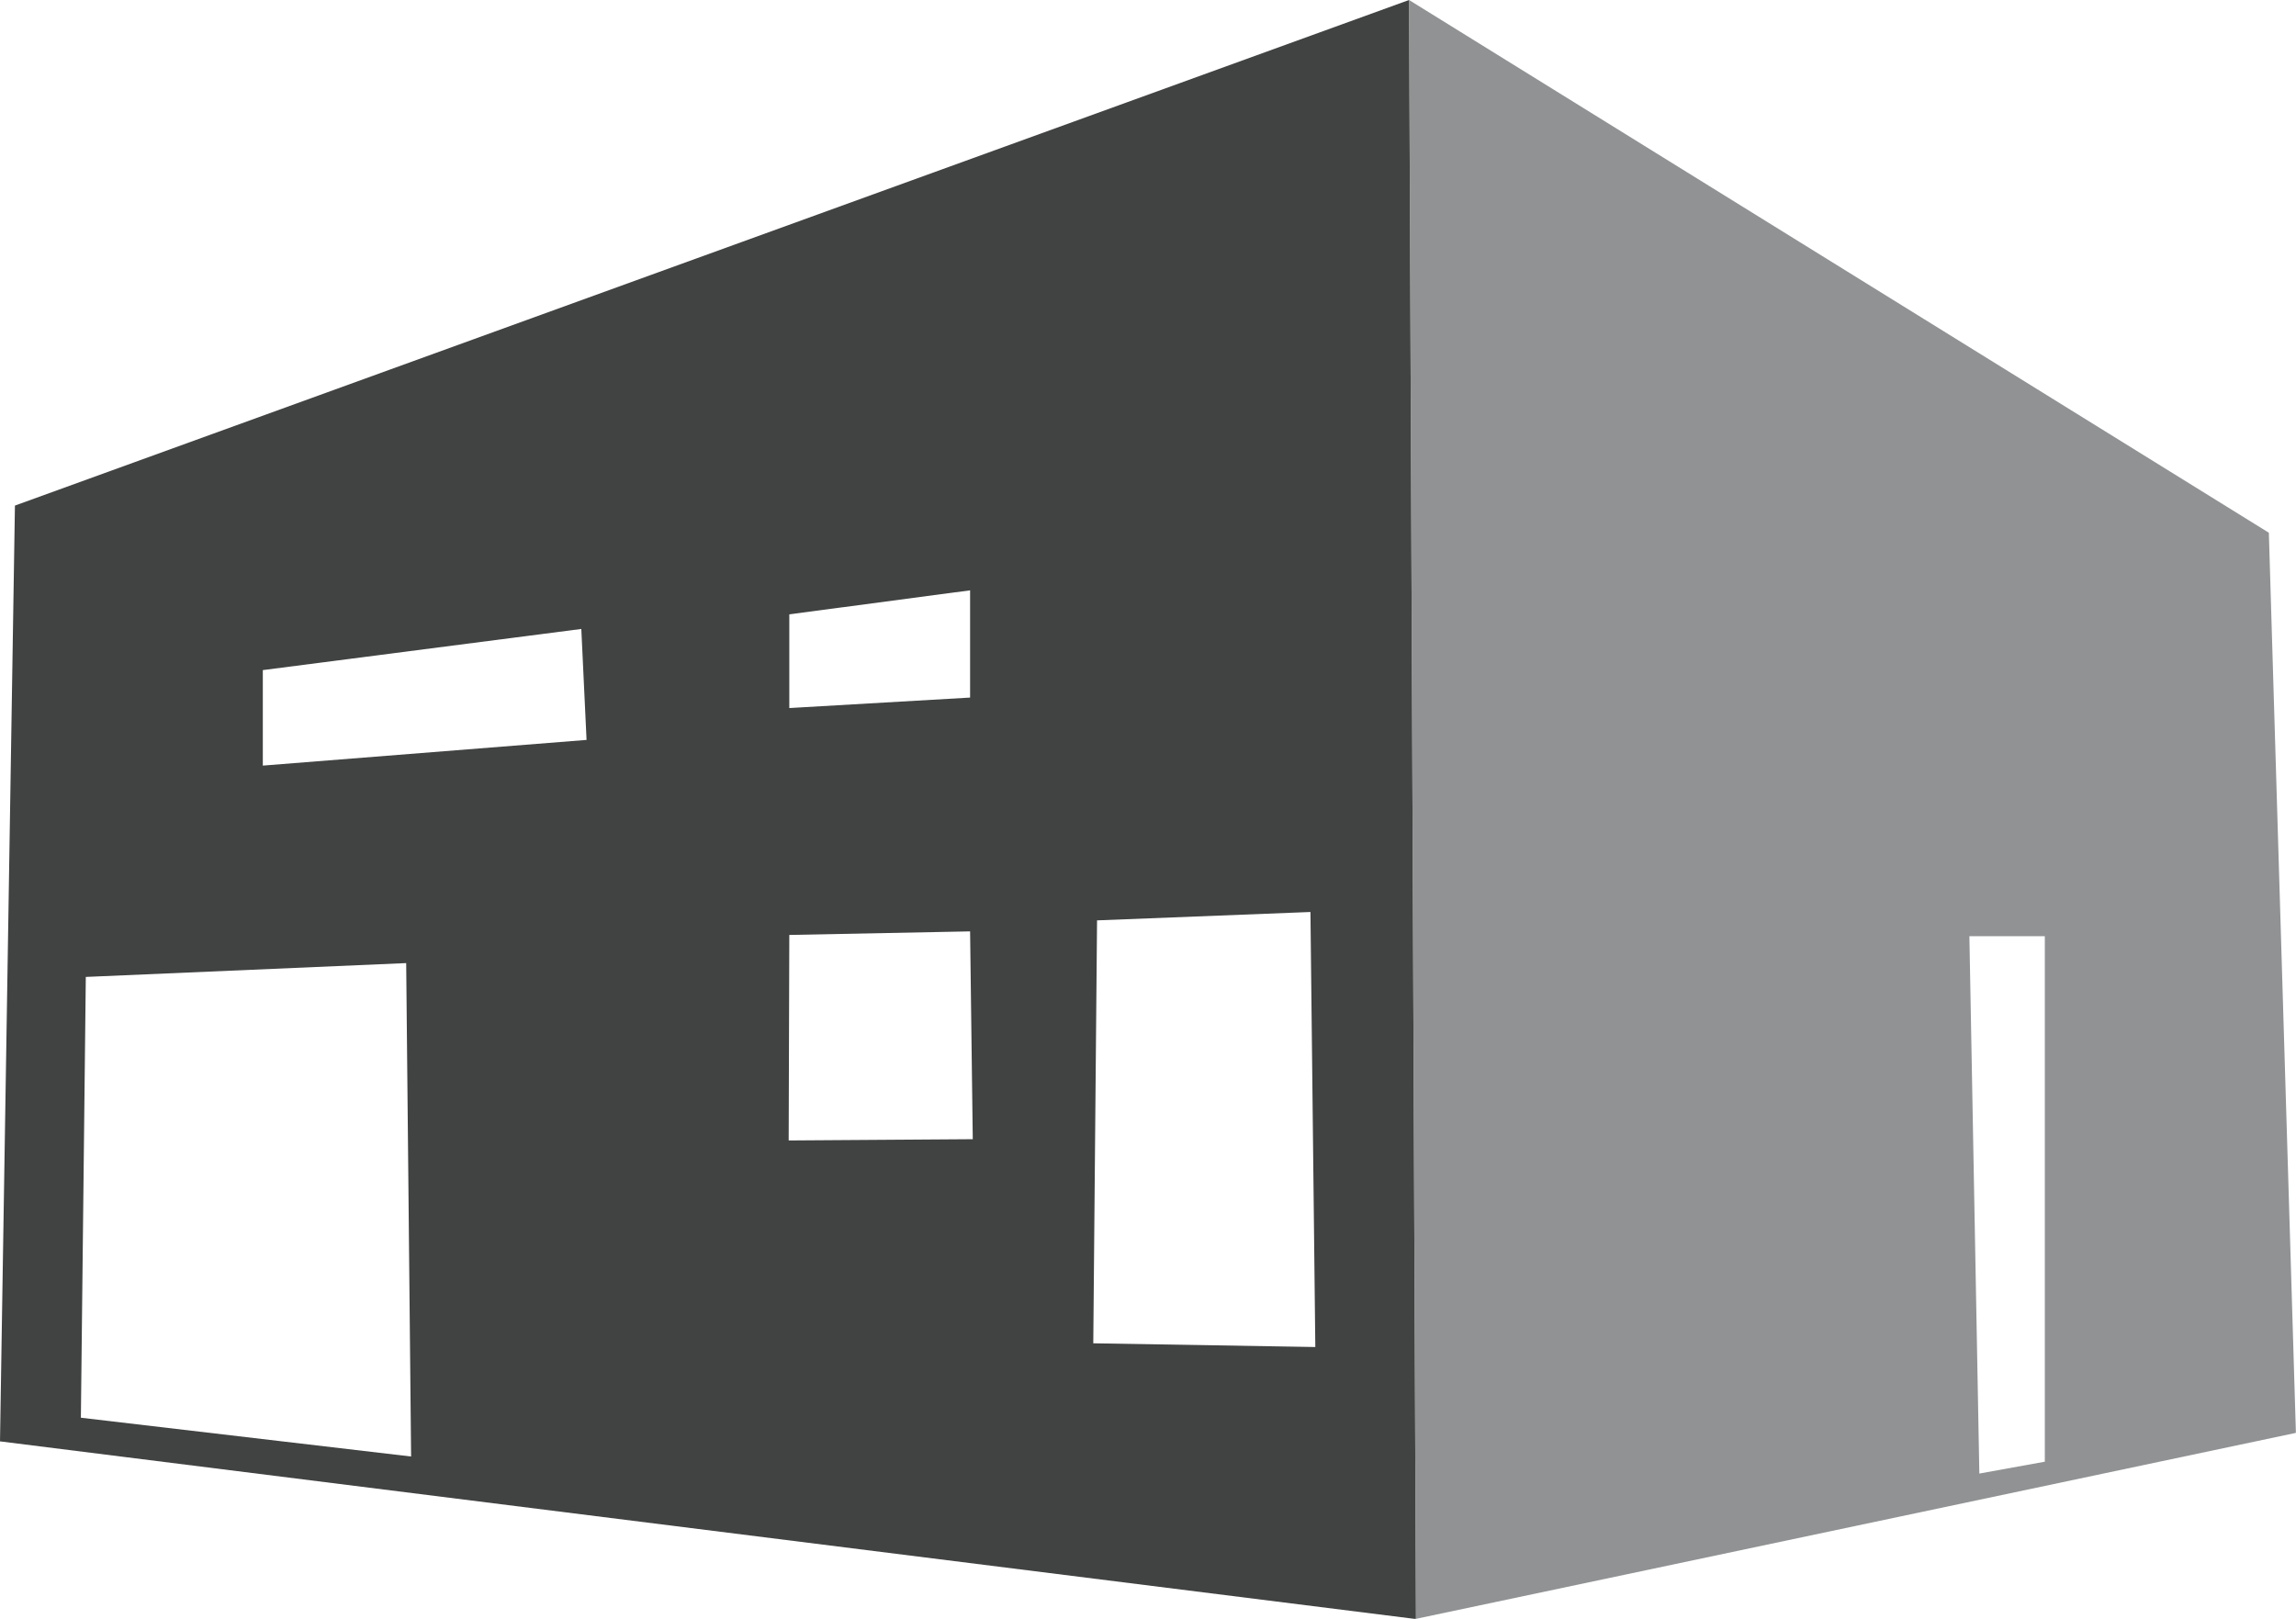 <svg xmlns="http://www.w3.org/2000/svg" viewBox="0 0 438.02 308.86"><defs><style>.cls-1{fill:#414242;}.cls-2{fill:#5e6163;opacity:0.69;}</style></defs><g id="Layer_2" data-name="Layer 2"><g id="house"><path id="L" class="cls-1" d="M268.81,0,2.85,96.46,0,275l270.13,33.9ZM150.58,117.21l34.49-4.58v20.46l-34.49,2ZM15.43,270.49l.94-84.1,61.12-2.64.94,94.14ZM50.14,146.07V127.85L110.9,120l1,21.17Zm100.32,71.52.12-39.21,34.49-.68.51,39.65Zm58.11,38.7.72-80.69L250,174l.93,83Z"/><path class="cls-2" d="M432.84,101.64,268.81,0l1.32,308.86L438,273.38ZM390.1,278.88l-12.49,2.26-1.9-102.52H390.1Z"/></g></g></svg>